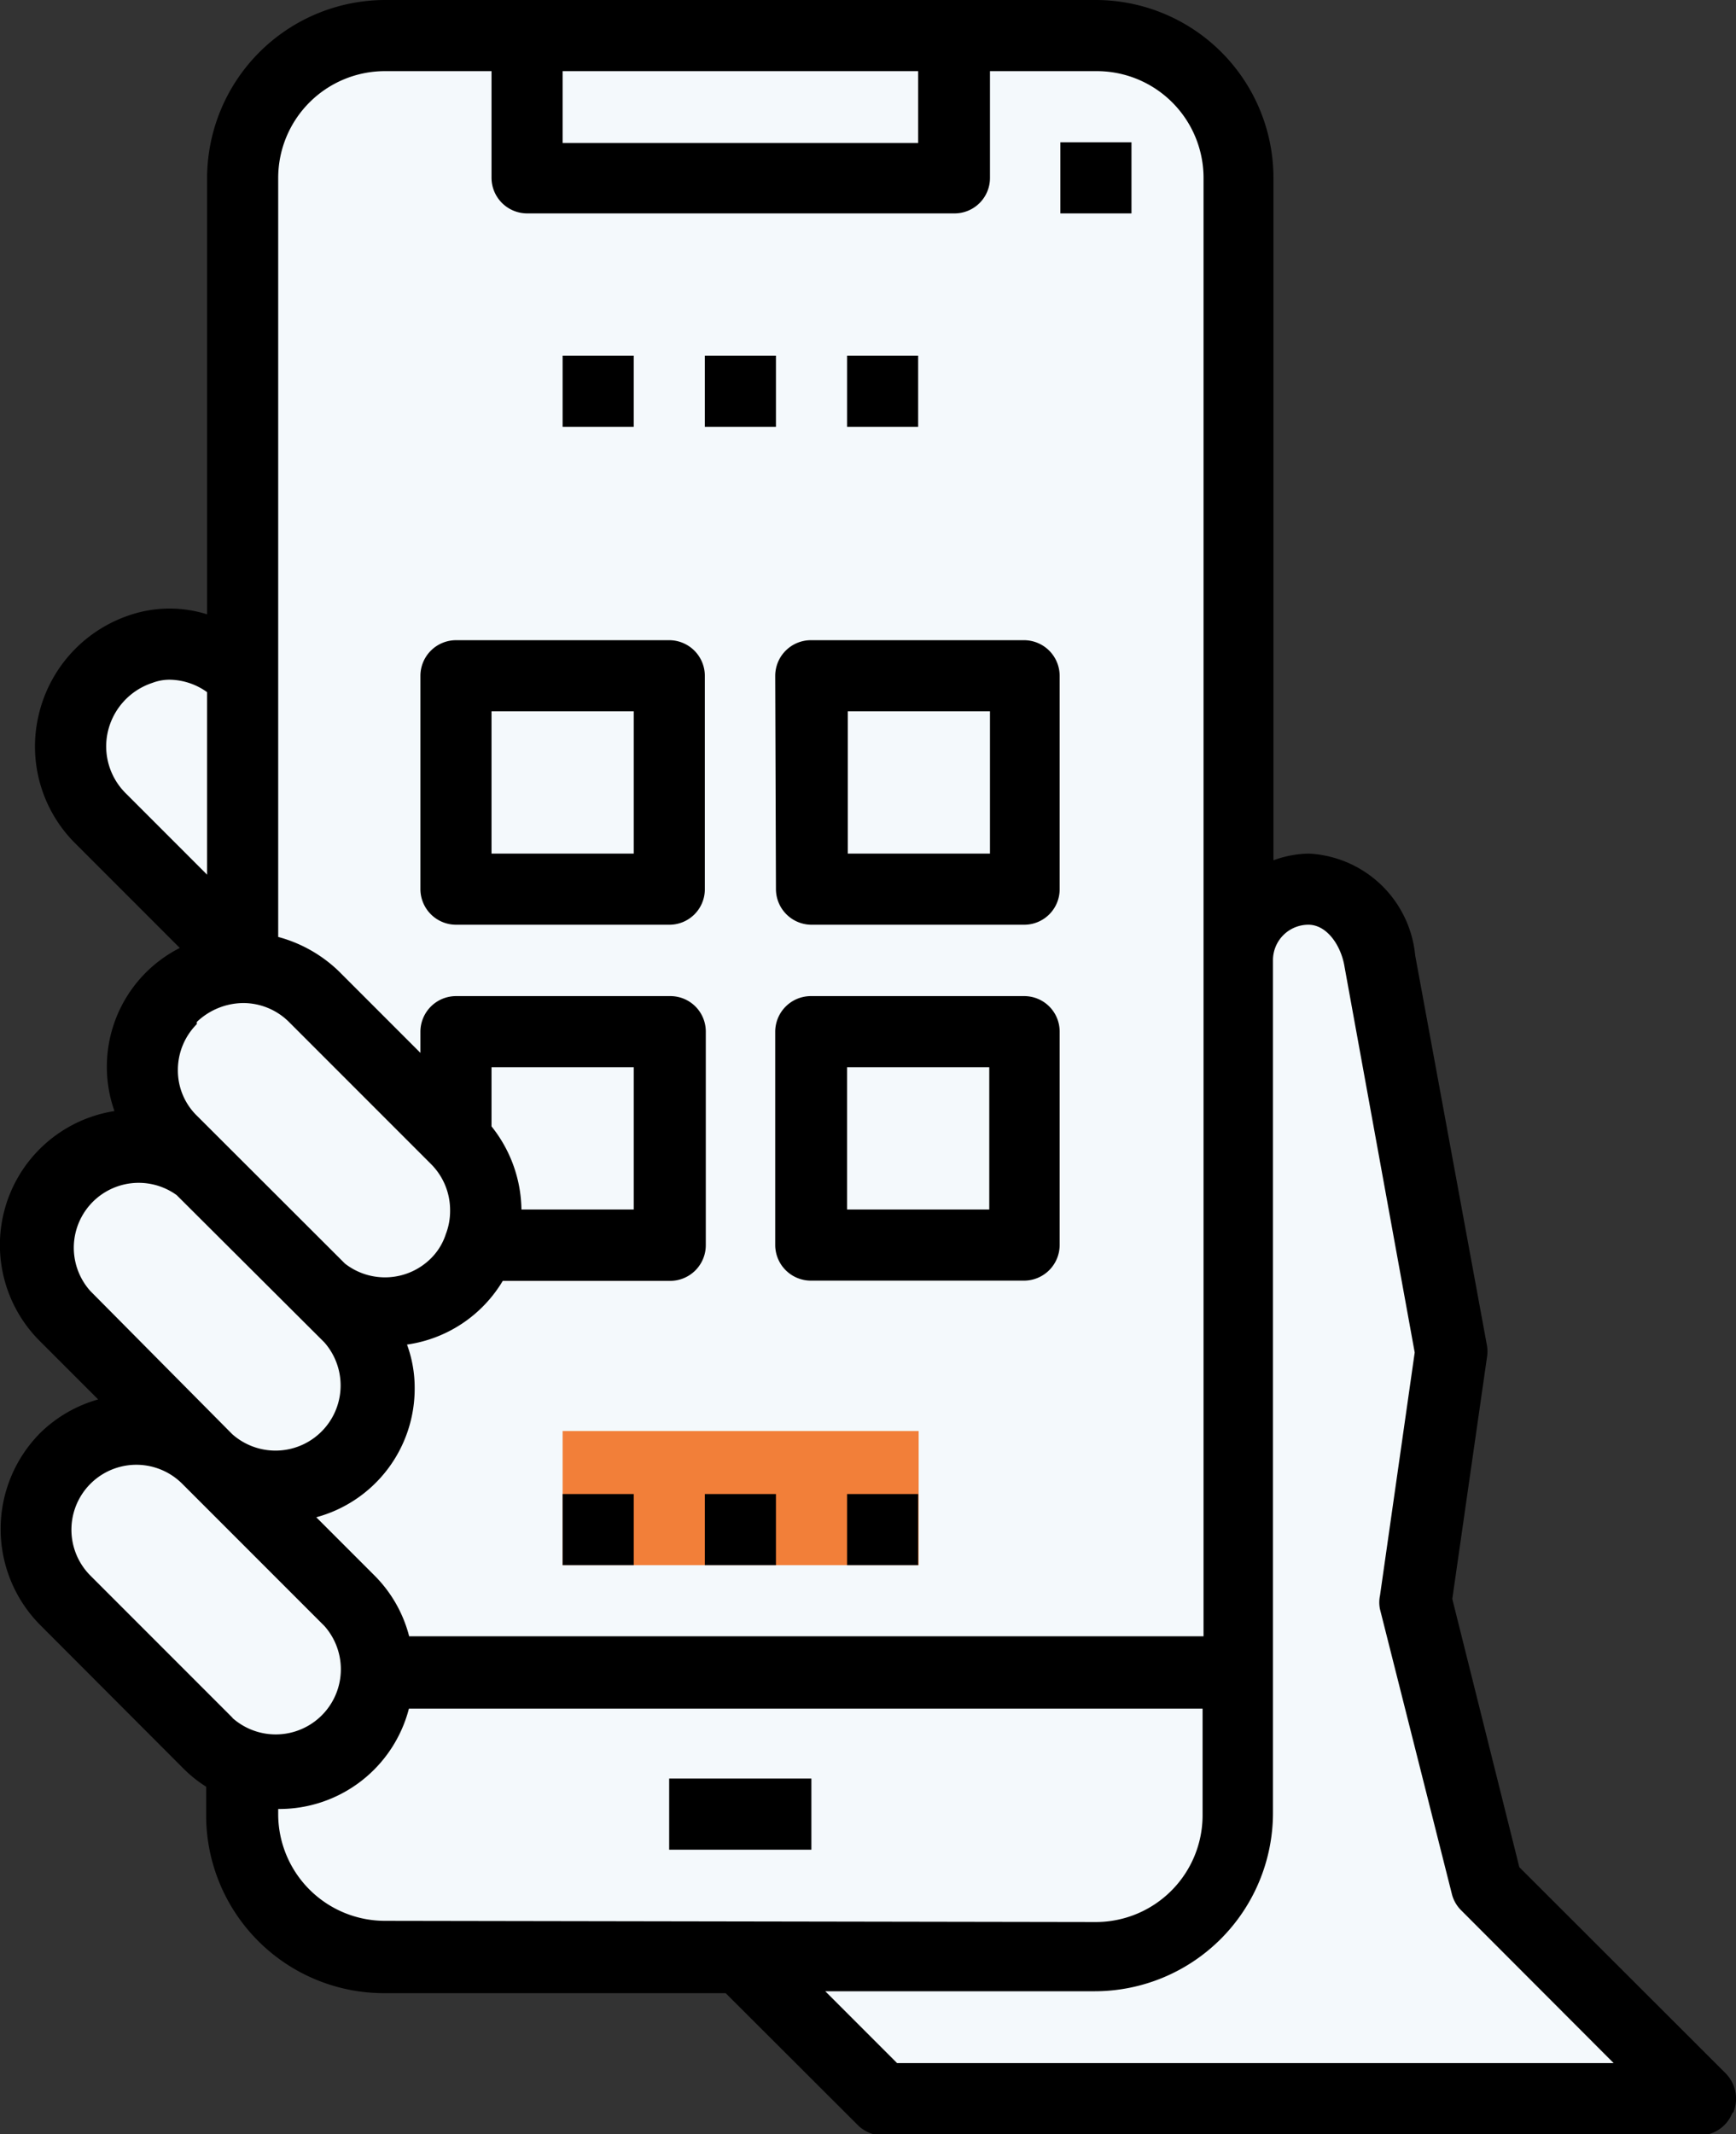 <svg id="Layer_1" data-name="Layer 1" xmlns="http://www.w3.org/2000/svg" viewBox="0 0 72.51 89.11"><rect x="0" y="0" width="72.51" height="89.11" fill="#333333" stroke="none"/><defs><style>.cls-1{fill:#f4f9fc;}.cls-2{fill:#f27f39;}</style></defs><path class="cls-1" d="M135.45,136.85l-8.33-9.09-2.39-13.7.47-15.7-2.87-11.49-3-.48-2.2.48-.67-32.65L111,50.3l-31.5.48-5.26,6.41.38,19.06-2.49-.2L67.85,79.6a5.15,5.15,0,0,0,1.25,4.21c1.72,1.91,6,4.4,6,4.4s-.77,1.25-1,1.54-1.63,2-1.82,2.29a39.51,39.51,0,0,0-.67,4L68.91,97.6s-2.78,1.53-2.11,3.54,3.45,6,3.64,6.41,1.15.2.29,1a23.4,23.4,0,0,0-2.4,2.59c-.19.28-3.25,3.35-.76,5.93s7.08,5.75,7.27,6-.28,4.89,2,5.94a40.31,40.31,0,0,0,9.77,2.11c1.82.09,11.58.86,11.58.86l2.3,3.64a63.48,63.48,0,0,0,8.91,1.53C112.37,137.23,135.45,136.85,135.45,136.85Z" transform="translate(-65.13 -49.21)"/><rect class="cls-2" x="23.5" y="59.75" width="14.87" height="5.6"/><rect x="23.5" y="14.85" width="2.97" height="2.97"/><rect x="29.44" y="14.85" width="2.97" height="2.97"/><rect x="35.38" y="14.85" width="2.97" height="2.97"/><rect x="44.29" y="5.94" width="2.97" height="2.97"/><path d="M137.53,137.4a1.5,1.5,0,0,0-.32-1.62l-8.62-8.61-2.8-11.2,1.45-10.1a1.48,1.48,0,0,0,0-.47l-3-16.3a4.7,4.7,0,0,0-4.44-4.25,4.46,4.46,0,0,0-1.48.28V56.64a7.43,7.43,0,0,0-7.42-7.43H81.21a7.45,7.45,0,0,0-7.43,7.43V74.86a5.21,5.21,0,0,0-3.31.06,5.77,5.77,0,0,0-3.74,4.21,5.7,5.7,0,0,0,1.52,5.27l4.39,4.39a5.56,5.56,0,0,0-2.73,6.81,5.66,5.66,0,0,0-3.11,9.61l2.43,2.43a5.63,5.63,0,0,0-2.43,1.41,5.69,5.69,0,0,0,0,8L72.74,123a5.48,5.48,0,0,0,1,.81V125a7.43,7.43,0,0,0,7.42,7.43H95.44l5.51,5.5a1.48,1.48,0,0,0,1,.44h34.16a1.48,1.48,0,0,0,1.37-.92ZM88.63,52.18h14.85v3H88.63ZM76.75,77.43V56.64a4.46,4.46,0,0,1,4.46-4.46h4.45v4.46a1.49,1.49,0,0,0,1.49,1.48H105a1.48,1.48,0,0,0,1.48-1.48V52.18h4.46a4.46,4.46,0,0,1,4.46,4.46v60.89H82.22A5.53,5.53,0,0,0,80.78,115l-2.44-2.44a5.56,5.56,0,0,0,4.11-5.42,5.2,5.2,0,0,0-.32-1.79,5.57,5.57,0,0,0,4-2.66h7a1.49,1.49,0,0,0,1.48-1.49V92.28a1.48,1.48,0,0,0-1.48-1.48H84.18a1.49,1.49,0,0,0-1.49,1.48v.89l-3.4-3.4a5.81,5.81,0,0,0-2.54-1.44Zm8.91,18.8V93.77H91.6v5.94H86.91a5.67,5.67,0,0,0-1.25-3.47ZM70.35,82.3a2.76,2.76,0,0,1-.72-2.52,2.81,2.81,0,0,1,1.87-2.06,2,2,0,0,1,.72-.13,2.73,2.73,0,0,1,1.56.52v7.62Zm3,9.58a2.84,2.84,0,0,1,1.93-.79,2.71,2.71,0,0,1,1.92.79l5.93,5.93a2.72,2.72,0,0,1,.8,1.93,2.68,2.68,0,0,1-.18,1,2.5,2.5,0,0,1-.61,1,2.72,2.72,0,0,1-3.6.23l-6.18-6.17a2.64,2.64,0,0,1-.8-1.91,2.71,2.71,0,0,1,.79-1.92Zm-4.45,11.23a2.71,2.71,0,0,1,3.61-4l6.16,6.14a2.72,2.72,0,0,1-3.84,3.84Zm5.94,17.82L68.91,115a2.71,2.71,0,0,1,3.83-3.84l5.94,5.94a2.72,2.72,0,0,1-3.84,3.84Zm6.36,8.48A4.46,4.46,0,0,1,76.75,125v-.26h0a5.59,5.59,0,0,0,5.46-4.19h33.15V125a4.46,4.46,0,0,1-4.46,4.46Zm21.4,5.94-3-3h11.27a7.45,7.45,0,0,0,7.43-7.43V89.3a1.48,1.48,0,0,1,1.48-1.48c.78,0,1.37.88,1.51,1.76l2.93,16.1-1.45,10.15a1.37,1.37,0,0,0,0,.57l3,11.88a1.45,1.45,0,0,0,.39.69l6.37,6.38Zm0,0" transform="translate(-65.13 -49.21)"/><rect x="27.95" y="74.26" width="5.94" height="2.97"/><path d="M84.18,87.82h8.91a1.48,1.48,0,0,0,1.48-1.48V77.43a1.49,1.49,0,0,0-1.48-1.49H84.18a1.49,1.49,0,0,0-1.49,1.49v8.91a1.49,1.49,0,0,0,1.49,1.48Zm1.48-8.91H91.6v5.94H85.66Zm0,0" transform="translate(-65.13 -49.21)"/><path d="M97.54,86.34A1.49,1.49,0,0,0,99,87.82h8.91a1.48,1.48,0,0,0,1.48-1.48V77.43a1.49,1.49,0,0,0-1.48-1.49H99a1.49,1.49,0,0,0-1.49,1.49Zm3-7.43h5.94v5.94h-5.94Zm0,0" transform="translate(-65.13 -49.21)"/><path d="M107.94,90.8H99a1.49,1.49,0,0,0-1.49,1.48v8.91A1.49,1.49,0,0,0,99,102.68h8.91a1.49,1.49,0,0,0,1.48-1.49V92.28a1.48,1.48,0,0,0-1.48-1.48Zm-1.49,8.91h-5.94V93.77h5.94Zm0,0" transform="translate(-65.13 -49.21)"/><rect x="23.5" y="62.38" width="2.97" height="2.97"/><rect x="29.44" y="62.38" width="2.97" height="2.97"/><rect x="35.38" y="62.38" width="2.97" height="2.97"/></svg>